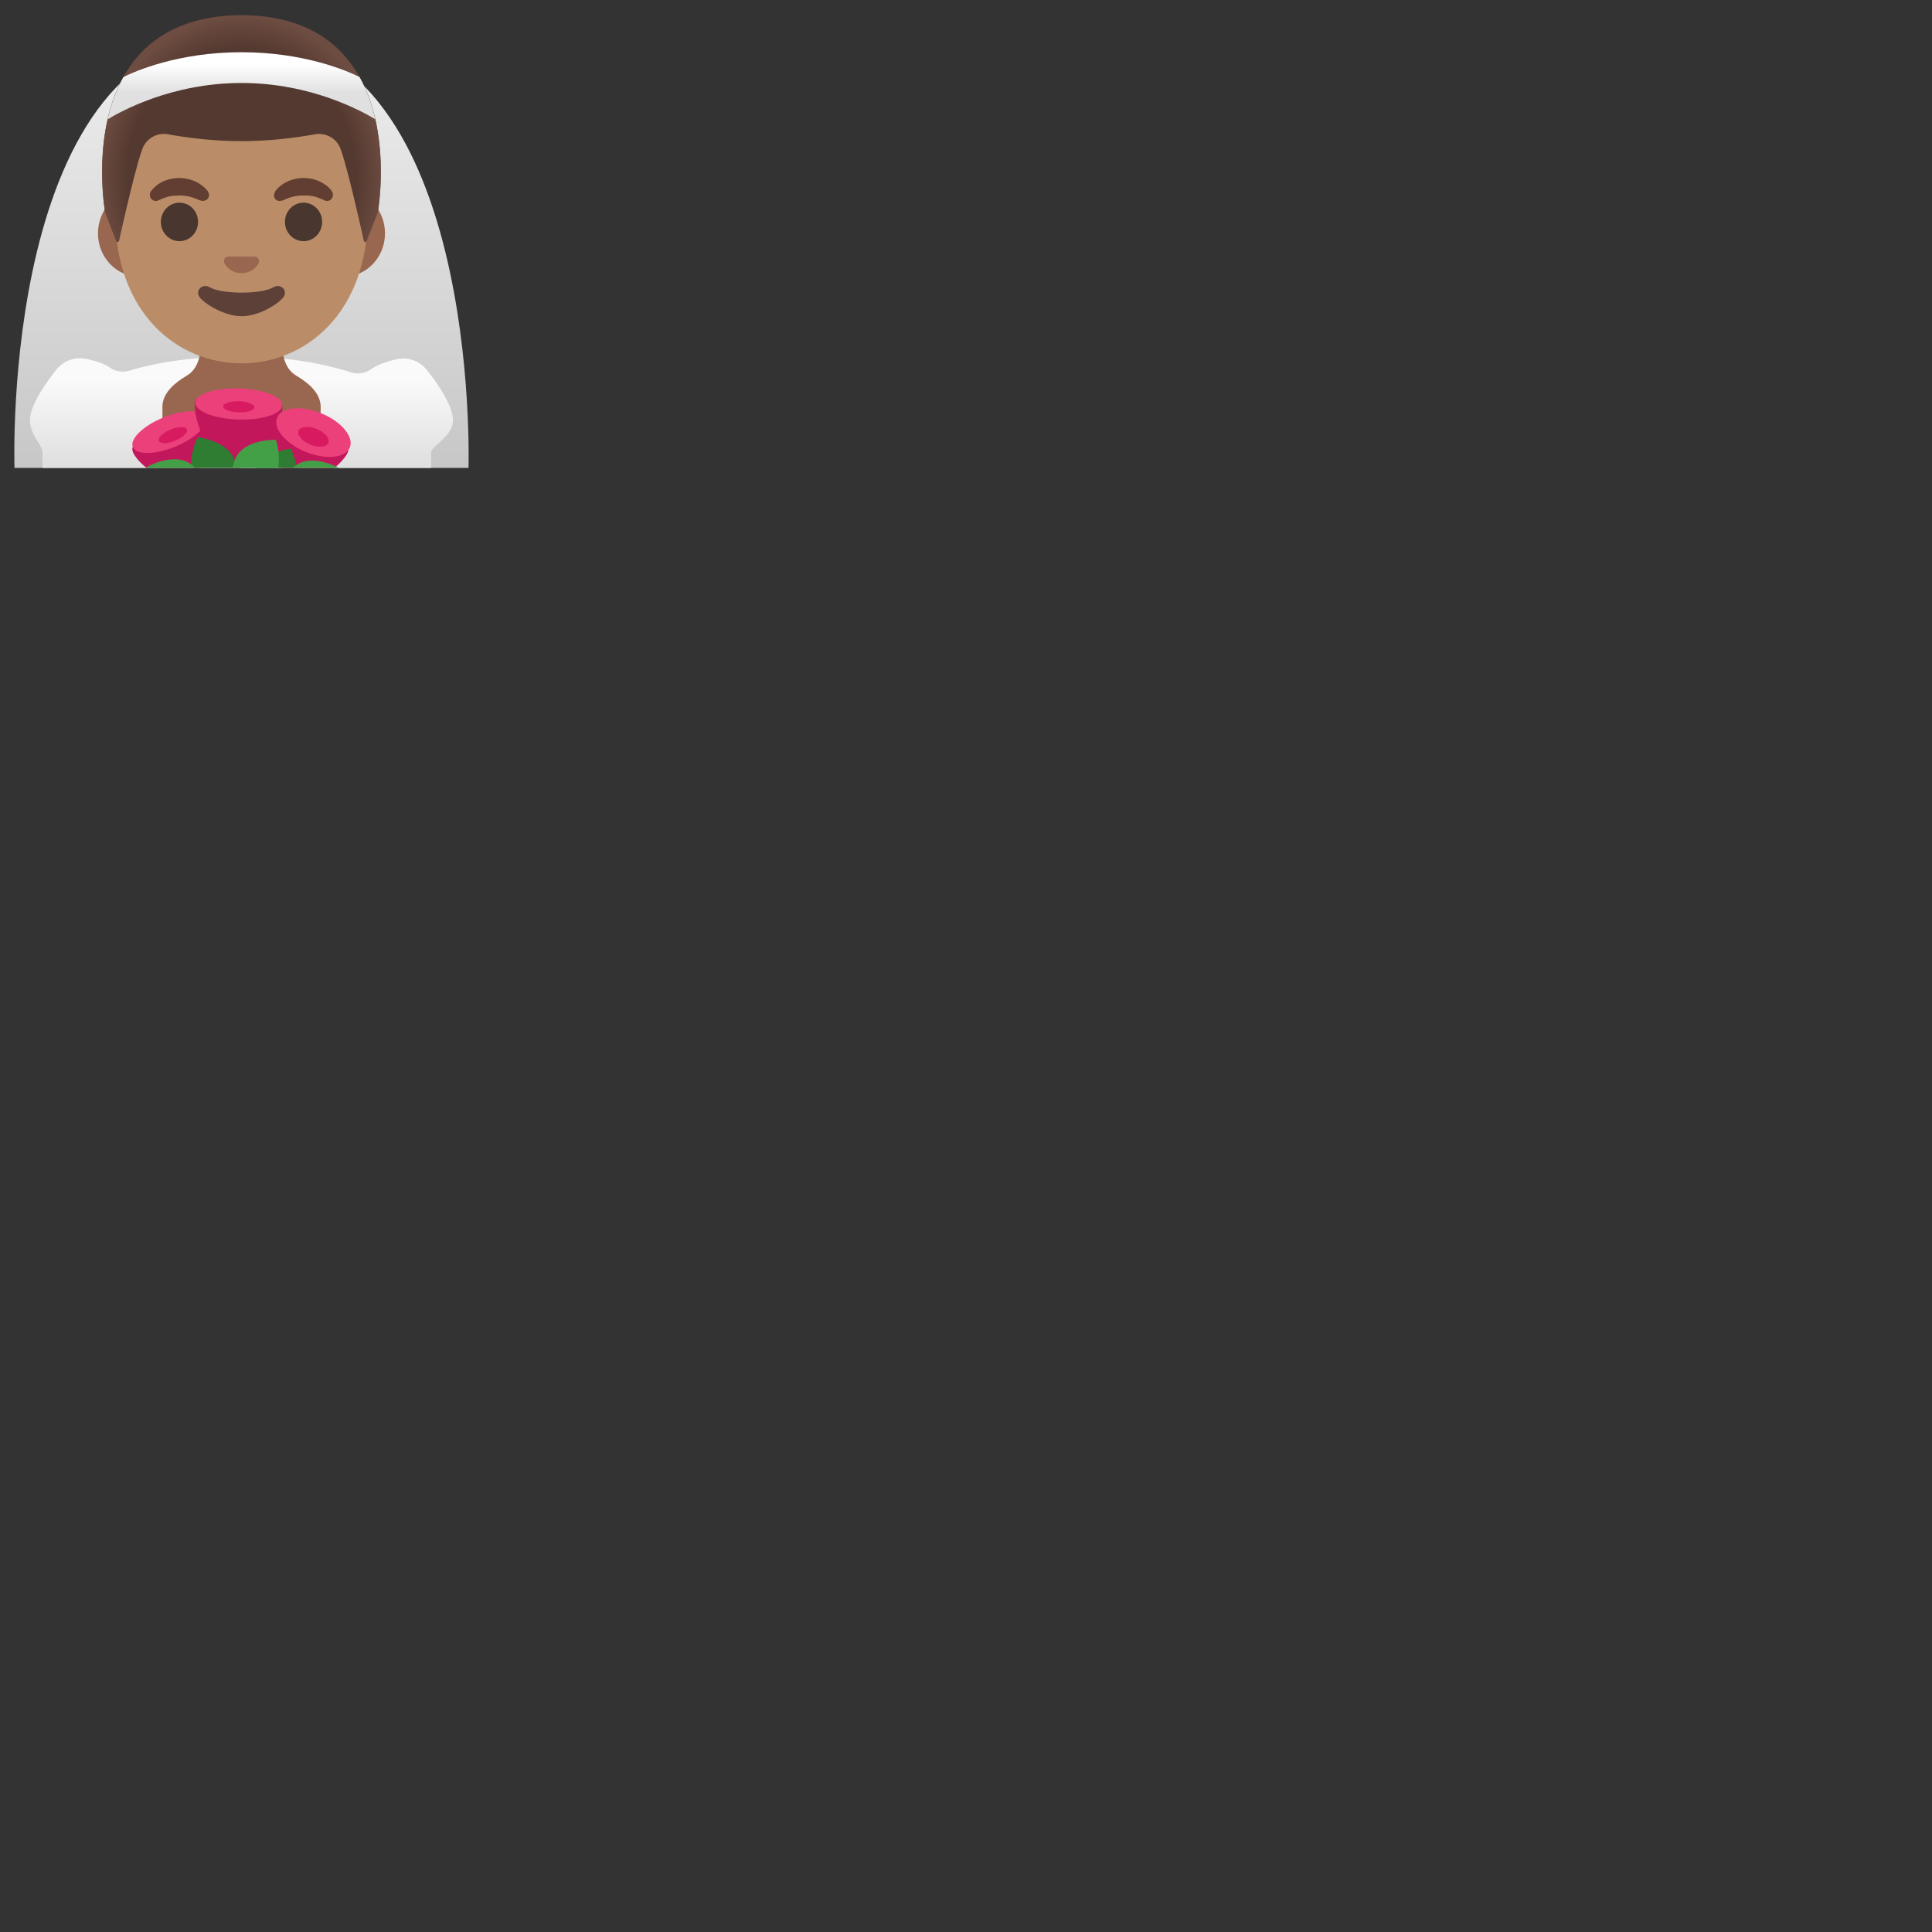 <svg xmlns="http://www.w3.org/2000/svg" version="1.1" viewBox="0 0 512 512" fill="currentColor"><rect x="0" y="0" width="512" height="512" fill="#333333" stroke="none"/><linearGradient id="notoManWithVeilMediumSkinTone0" x1="63.993" x2="63.993" y1="116.358" y2="-25.177" gradientTransform="matrix(1 0 0 -1 0 128)" gradientUnits="userSpaceOnUse"><stop offset="0" stop-color="#EEE"/><stop offset="1" stop-color="#BDBDBD"/></linearGradient><path fill="url(#notoManWithVeilMediumSkinTone0)" d="M63.79 9C-.15 9 3.84 124 3.84 124h120.32S127.74 9 63.79 9"/><linearGradient id="notoManWithVeilMediumSkinTone1" x1="63.998" x2="63.998" y1="33.398" y2="-.149" gradientTransform="matrix(1 0 0 -1 0 128)" gradientUnits="userSpaceOnUse"><stop offset=".178" stop-color="#FAFAFA"/><stop offset=".828" stop-color="#E0E0E0"/></linearGradient><path fill="url(#notoManWithVeilMediumSkinTone1)" d="M113.13 98.06a7.992 7.992 0 0 0-6.3-3.05c-.62 0-1.25.07-1.86.22c-2.28.54-4.82 1.34-6.42 2.48c-1.12.79-2.43 1.24-3.76 1.24c-.61 0-1.21-.09-1.81-.28c-8.69-2.8-19.11-4.22-29.56-4.22h-.13c-10.2.01-20.42 1.21-29.04 3.78c-.57.17-1.15.25-1.73.25c-1.19 0-2.38-.35-3.37-1.05c-1.55-1.09-4.03-1.83-6.25-2.31a8.017 8.017 0 0 0-7.98 2.87c-2.95 3.74-6.98 9.54-6.98 13.4c0 3.77 3.32 6.57 3.32 8.5V124h103v-4.11c0-1.64 5.78-4.22 5.78-8.5c.01-3.84-3.96-9.58-6.91-13.33"/><path fill="#99674F" d="M78.43 99.5c-3.93-2.33-3.59-8.08-3.59-8.08c-.52-1.67-2.94-1.34-4.69-1.34H57.86c-1.75 0-4.17-.33-4.69 1.34c0 0 .33 5.75-3.59 8.08c-3.07 1.82-6.54 4.53-6.54 8.31c0 5.38.04 2.77.1 3.67c.05.73 10.46 1.01 20.87.93c10.41.08 20.82-.2 20.87-.93c.06-.9.1 1.71.1-3.67c-.01-3.78-3.48-6.49-6.55-8.31"/><path fill="#C2185B" d="M54.51 111.97c-1.21-2.95-4.94.24-10.26 2.42c-5.32 2.19-10.22 2.54-9 5.49c.45 1.09 1.79 2.67 3.56 4.11h14.07c2.27-3.9 2.52-9.86 1.63-12.02"/><ellipse cx="44.84" cy="114.52" fill="#EC407A" rx="10.42" ry="4.17" transform="rotate(-22.33 44.84 114.522)"/><ellipse cx="45.82" cy="115.31" fill="#D81B60" rx="4.01" ry="1.61" transform="rotate(-22.33 45.82 115.31)"/><path fill="#C2185B" d="M74.72 109.38c.27-1.35 0-2.33 0-2.33c-1.54-2-6.45-1.94-11.45-2.1c-4.69-.15-9.37-.74-11.2.82c-.65.55-.42 1.99-.38 2.88c.18 3.86 4.52 14.77 10.72 15.34h1.04c8.3-.67 10.51-10.9 11.27-14.61M63.44 124H62.4c.11.01.22.03.33.03c.24.01.48-.01.71-.03"/><ellipse cx="63.27" cy="107.06" fill="#EC407A" rx="4.12" ry="11.52" transform="rotate(-88.206 63.266 107.06)"/><ellipse cx="63.28" cy="107.81" fill="#D81B60" rx="1.48" ry="4.14" transform="rotate(-88.206 63.278 107.813)"/><path fill="#C2185B" d="M92.17 119.89c1.21-2.95-3.68-3.31-9-5.49s-9.05-5.38-10.26-2.42c-.89 2.16-.64 8.12 1.64 12.03h14.07c1.77-1.46 3.1-3.04 3.55-4.12"/><ellipse cx="83.07" cy="114.64" fill="#EC407A" rx="5.51" ry="10.42" transform="rotate(-67.67 83.067 114.64)"/><ellipse cx="83.07" cy="115.76" fill="#D81B60" rx="2.25" ry="4.25" transform="rotate(-67.67 83.067 115.754)"/><path fill="#2E7D32" d="M61.74 121c-2.37-4.36-9.38-5.13-9.38-5.13s-2.12 4.21-1.59 8.13h11.81c-.08-1.04-.32-2.07-.84-3"/><path fill="#43A047" d="M49.62 122.43C45.16 120.25 39 123.7 39 123.7s.02.11.06.31h12.65c-.59-.64-1.28-1.19-2.09-1.58"/><path fill="#2E7D32" d="M77.07 118.89s-6.99.77-9.37 5.11h10.92c-.39-2.79-1.55-5.11-1.55-5.11"/><path fill="#43A047" d="M73.12 116.56s-7.05-.25-10.02 3.73c-.82 1.1-1.23 2.4-1.42 3.71h12.04c.68-3.59-.6-7.44-.6-7.44m6.17 6.24c-.64.31-1.19.73-1.7 1.2h12.24c-.71-.38-6.37-3.25-10.54-1.2"/><path fill="#99674F" d="M91.33 50.43H36.67c-5.89 0-10.71 5.14-10.71 11.41s4.82 11.41 10.71 11.41h54.65c5.89 0 10.71-5.14 10.71-11.41s-4.81-11.41-10.7-11.41"/><path fill="#BA8D68" d="M64 11.07c-17.4 0-33.52 18.61-33.52 45.4c0 26.64 16.61 39.81 33.52 39.81S97.52 83.1 97.52 56.46c0-26.78-16.12-45.39-33.52-45.39"/><path fill="#613E31" d="M39.98 50.73c2.99-4.23 9.78-4.63 13.67-1.48c.62.5 1.44 1.2 1.68 1.98c.4 1.27-.82 2.26-2.01 1.96c-.76-.19-1.47-.6-2.22-.83c-1.37-.43-2.36-.55-3.59-.55c-1.82-.01-2.99.22-4.72.92c-.71.29-1.29.75-2.1.41c-.92-.39-1.27-1.58-.71-2.41m46.06 2.4c-.29-.13-.57-.29-.86-.41c-1.78-.74-2.79-.93-4.72-.92c-1.7.01-2.71.24-4.04.69c-.81.28-1.84.98-2.74.71c-1.32-.4-1.28-1.84-.56-2.76c.86-1.08 2.04-1.9 3.29-2.44c2.9-1.26 6.44-1.08 9.17.55c.89.53 1.86 1.26 2.4 2.18c.79 1.3-.4 3.03-1.94 2.4"/><g fill="#49362E"><ellipse cx="47.56" cy="58.81" rx="4.93" ry="5.1"/><ellipse cx="80.44" cy="58.81" rx="4.93" ry="5.1"/></g><path fill="#5D4037" d="M72.42 76.14c-3.18 1.89-13.63 1.89-16.81 0c-1.83-1.09-3.7.58-2.94 2.24c.75 1.63 6.44 5.42 11.37 5.42s10.55-3.79 11.3-5.42c.75-1.66-1.09-3.33-2.92-2.24"/><path fill="#99674F" d="M67.86 68.06c-.11-.04-.21-.07-.32-.08h-7.08c-.11.01-.22.04-.32.08c-.64.26-.99.92-.69 1.63c.3.71 1.71 2.69 4.55 2.69s4.25-1.99 4.55-2.69c.3-.71-.05-1.37-.69-1.63"/><path fill="#543930" d="M64.01 4.03h-.04c-45.43.24-36.12 52.14-36.12 52.14s2.04 5.35 2.97 7.71c.13.34.63.3.71-.05c.97-4.34 4.46-19.73 6.22-24.41a6.075 6.075 0 0 1 6.79-3.83c4.45.81 11.55 1.81 19.37 1.81h.16c7.82 0 14.92-1 19.37-1.81c2.9-.53 5.76 1.08 6.79 3.83c1.75 4.66 5.22 19.96 6.2 24.36c.08.36.58.39.71.05l2.98-7.67c.02.01 9.33-51.89-36.11-52.13"/><radialGradient id="notoManWithVeilMediumSkinTone2" cx="63.994" cy="80.901" r="38.092" gradientTransform="matrix(1 0 0 -1.128 0 138.37)" gradientUnits="userSpaceOnUse"><stop offset=".794" stop-color="#6D4C41" stop-opacity="0"/><stop offset="1" stop-color="#6D4C41"/></radialGradient><path fill="url(#notoManWithVeilMediumSkinTone2)" d="M100.14 56.17s-2.05 5.37-2.98 7.73c-.13.33-.62.3-.7-.06c-.96-4.32-4.45-19.73-6.22-24.42c-1.03-2.75-3.89-4.36-6.79-3.83C79 36.4 71.9 37.4 64.08 37.4h-.17c-7.83 0-14.92-1-19.37-1.81a6.091 6.091 0 0 0-6.8 3.83c-1.75 4.67-5.23 19.99-6.21 24.38c-.08.35-.57.38-.71.05l-2.97-7.68s-2.16-12.03.67-24.54c.87-3.8 2.19-7.65 4.18-11.21c4.38-7.86 11.99-14.36 24.98-15.99c.09-.01.18-.03.27-.04h.03c1.26-.15 2.56-.25 3.92-.31c.68-.03 1.37-.05 2.08-.05h.03c16.89.09 26.22 7.32 31.26 16.37c2 3.56 3.33 7.41 4.19 11.22c2.84 12.51.68 24.55.68 24.55"/><linearGradient id="notoManWithVeilMediumSkinTone3" x1="63.99" x2="63.99" y1="113.799" y2="103.315" gradientTransform="matrix(1 0 0 -1 0 128)" gradientUnits="userSpaceOnUse"><stop offset=".253" stop-color="#FFF"/><stop offset="1" stop-color="#E0E0E0"/></linearGradient><path fill="url(#notoManWithVeilMediumSkinTone3)" d="M99.46 31.62c-3.31-2.03-16.93-9.63-35.46-9.63c-18.58 0-32.22 7.64-35.48 9.64c.87-3.8 2.19-7.65 4.18-11.21c3.07-1.53 14.5-6.58 31.3-6.58c16.73 0 28.13 5 31.27 6.56c2 3.56 3.33 7.41 4.19 11.22"/></svg>